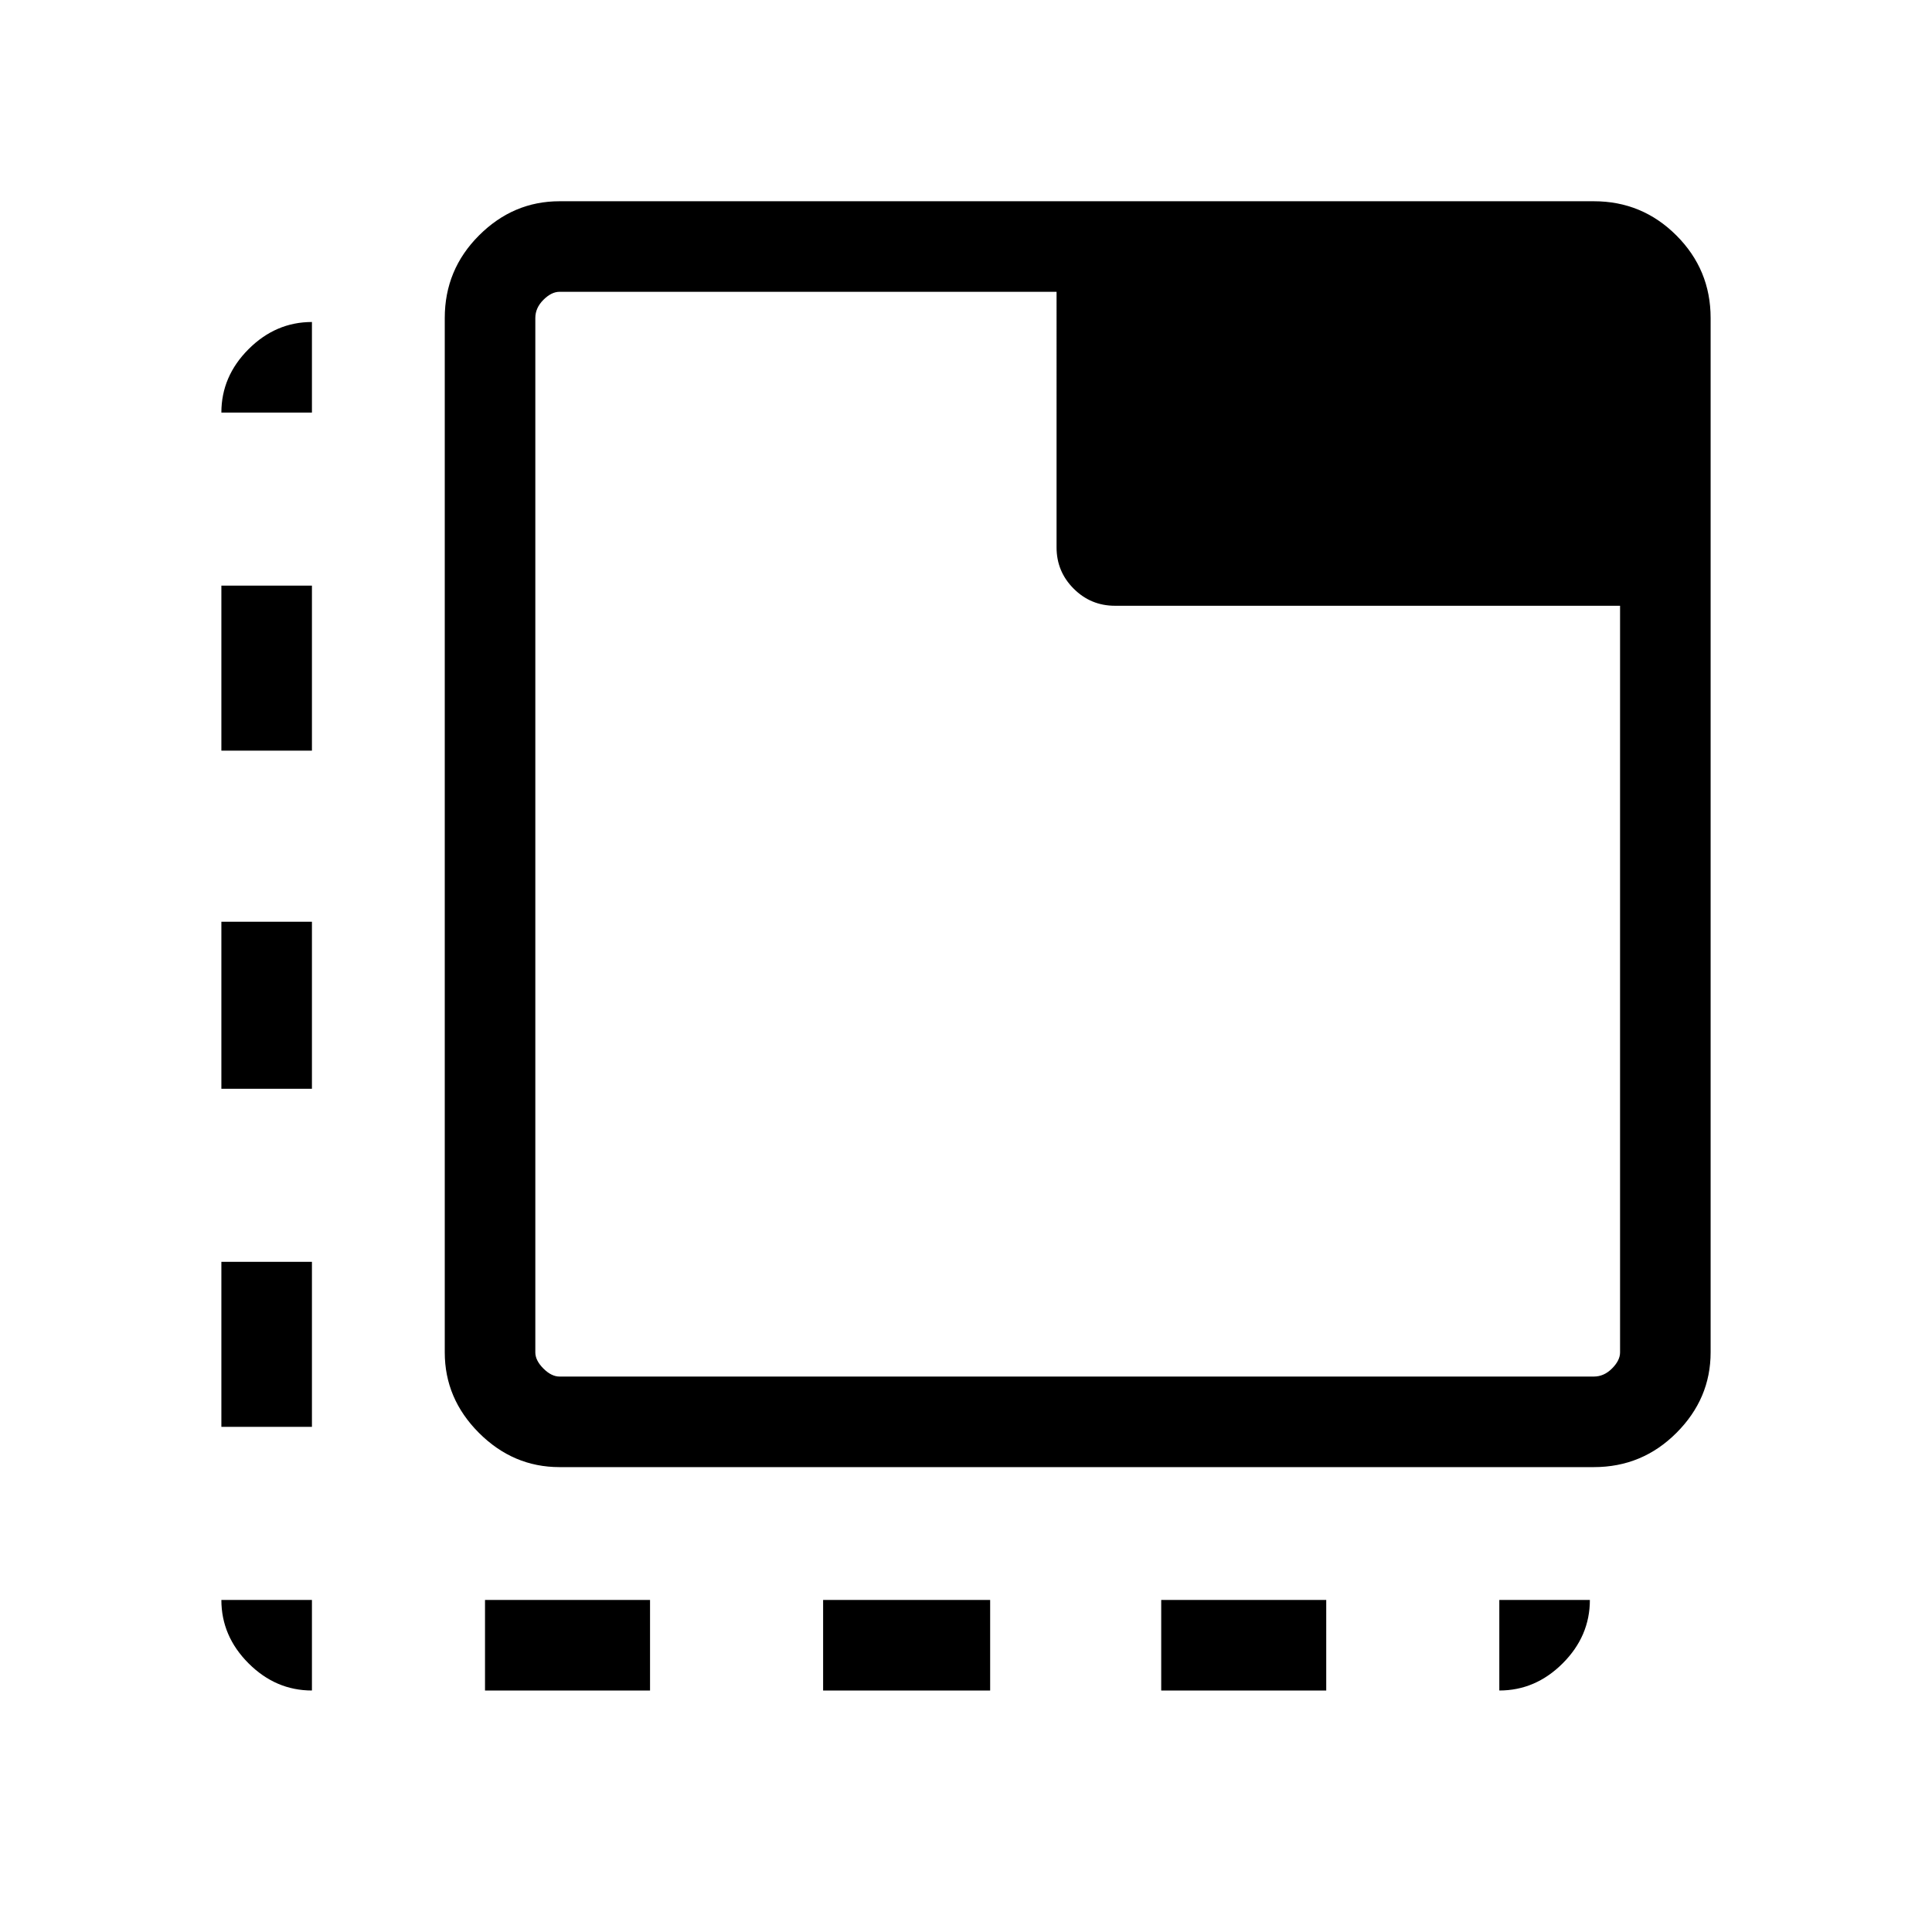 <svg xmlns="http://www.w3.org/2000/svg" width="48" height="48" viewBox="0 0 48 48"><path d="M7.75 42q-.9 0-1.575-.675Q5.5 40.65 5.5 39.75h2.25ZM5.5 35.45v-4.1h2.25v4.1Zm0-8.4V22.9h2.25v4.15Zm0-8.4v-4.1h2.25v4.1Zm0-8.4q0-.9.675-1.575Q6.85 8 7.75 8v2.25ZM12.05 42v-2.25h4.1V42Zm8.4 0v-2.25h4.15V42Zm8.4 0v-2.25h4.1V42Zm8.4 0v-2.25h2.25q0 .9-.675 1.575Q38.15 42 37.25 42ZM13.9 36.45q-1.15 0-2-.85-.85-.85-.85-2V7.9q0-1.2.85-2.05.85-.85 2-.85h25.7q1.2 0 2.05.85.85.85.85 2.05v25.7q0 1.15-.85 2-.85.85-2.05.85Zm0-2.25h25.7q.25 0 .45-.2t.2-.4V15.05H27.7q-.6 0-1.025-.425-.425-.425-.425-1.025V7.25H13.9q-.2 0-.4.2t-.2.45v25.7q0 .2.2.4t.4.2Zm-.6-26.95V34.2 7.25Z"/></svg>